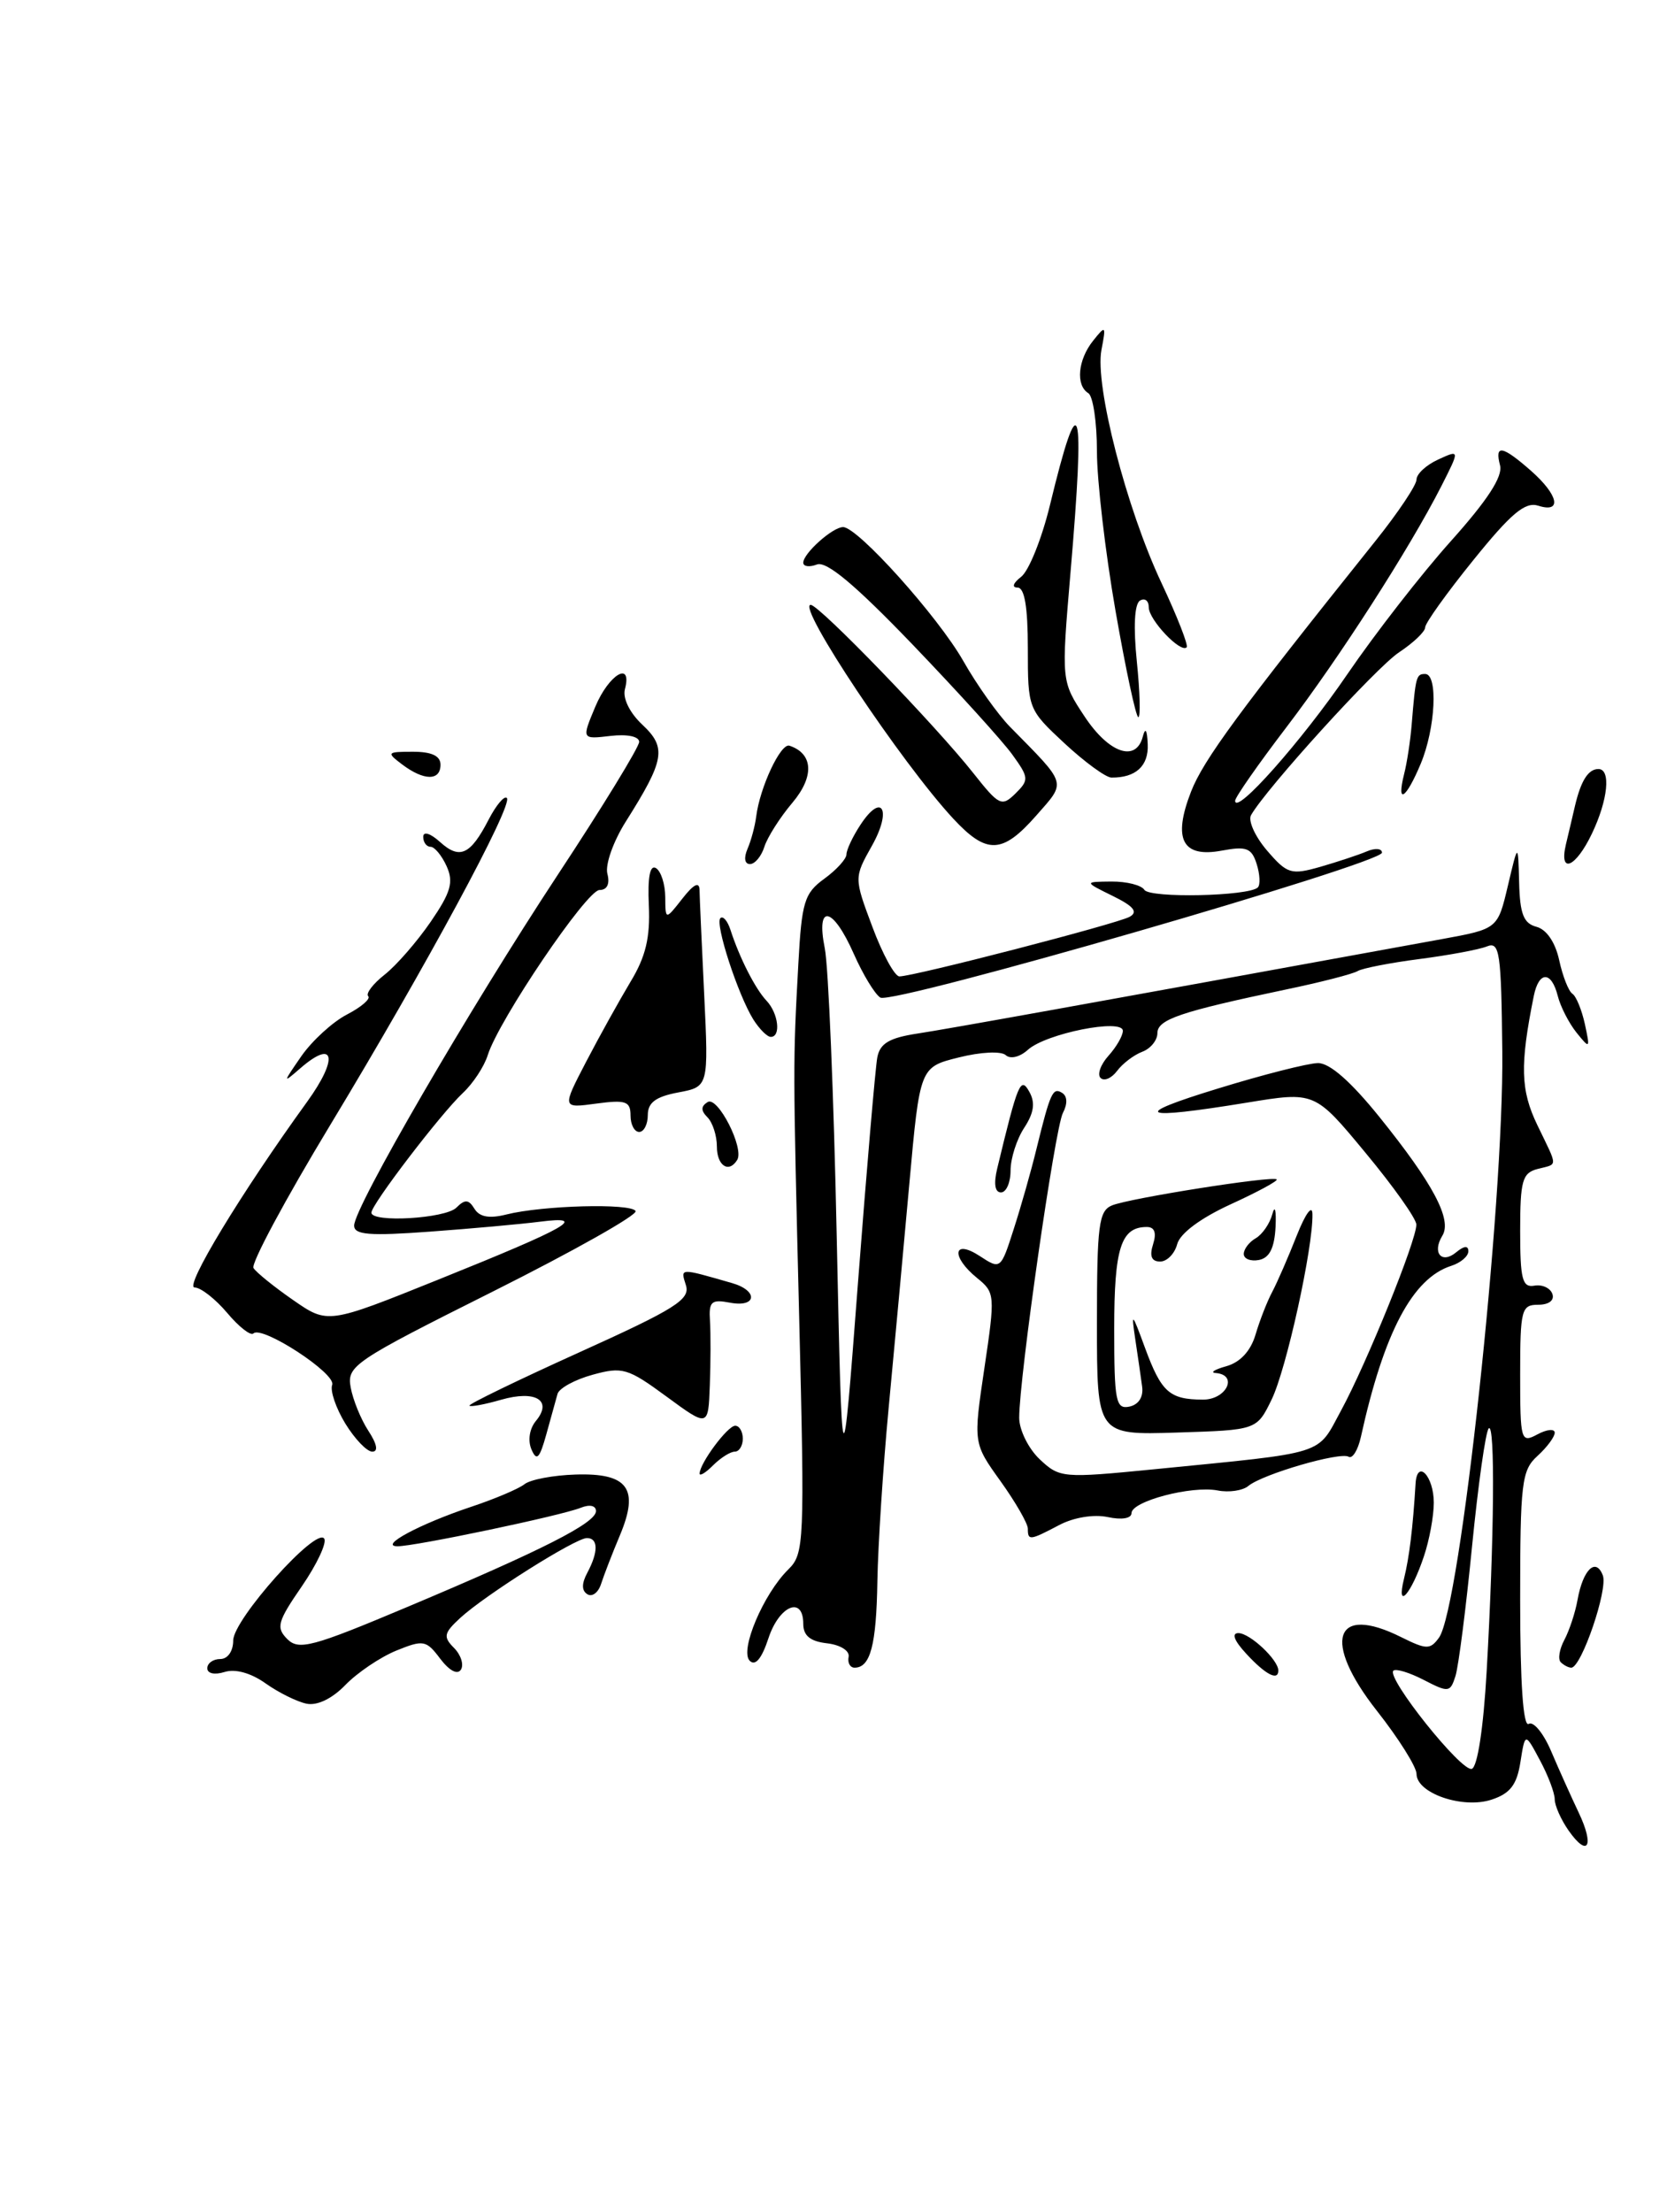 <?xml version="1.0" encoding="UTF-8" standalone="no"?>
<!DOCTYPE svg PUBLIC "-//W3C//DTD SVG 1.1//EN" "http://www.w3.org/Graphics/SVG/1.1/DTD/svg11.dtd" >
<svg xmlns="http://www.w3.org/2000/svg" xmlns:xlink="http://www.w3.org/1999/xlink" version="1.1" viewBox="0 0 193 256">
 <g >
 <path fill="currentColor"
d=" M 181.60 211.84 C 180.72 210.58 180.00 208.96 180.00 208.23 C 180.00 207.50 179.23 205.46 178.28 203.70 C 176.57 200.50 176.57 200.50 176.03 203.92 C 175.62 206.55 174.85 207.56 172.70 208.27 C 169.37 209.38 164.00 207.54 164.00 205.29 C 164.00 204.49 161.94 201.20 159.41 197.99 C 153.04 189.89 154.47 185.59 162.23 189.47 C 165.15 190.92 165.58 190.93 166.60 189.53 C 169.06 186.17 174.12 139.40 173.93 121.68 C 173.81 110.20 173.63 108.93 172.15 109.53 C 171.24 109.90 167.72 110.55 164.33 110.99 C 160.93 111.43 157.72 112.06 157.19 112.38 C 156.66 112.71 152.91 113.68 148.86 114.52 C 136.64 117.09 134.00 117.98 134.00 119.57 C 134.00 120.39 133.21 121.36 132.25 121.72 C 131.29 122.08 129.97 123.08 129.33 123.94 C 128.69 124.79 127.83 125.16 127.42 124.75 C 127.01 124.35 127.43 123.19 128.34 122.18 C 129.25 121.17 130.00 119.87 130.00 119.30 C 130.00 117.83 121.10 119.60 119.01 121.49 C 118.07 122.34 116.97 122.60 116.44 122.11 C 115.91 121.63 113.53 121.74 111.00 122.38 C 106.50 123.50 106.50 123.50 105.28 137.00 C 104.61 144.43 103.53 156.12 102.88 163.00 C 102.23 169.88 101.65 178.88 101.58 183.00 C 101.46 190.41 100.77 193.00 98.94 193.00 C 98.42 193.00 98.11 192.44 98.25 191.75 C 98.39 191.05 97.30 190.36 95.75 190.18 C 93.81 189.96 93.00 189.30 93.00 187.93 C 93.00 184.65 90.22 185.80 88.97 189.59 C 88.19 191.96 87.45 192.85 86.80 192.20 C 85.61 191.01 88.40 184.44 91.28 181.62 C 93.11 179.82 93.17 178.53 92.53 152.62 C 91.80 123.00 91.80 123.08 92.43 111.54 C 92.82 104.39 93.12 103.38 95.43 101.70 C 96.84 100.68 98.00 99.40 98.00 98.88 C 98.00 98.36 98.72 96.82 99.61 95.47 C 102.12 91.63 103.29 93.71 100.96 97.86 C 98.87 101.58 98.87 101.58 101.01 107.29 C 102.18 110.43 103.59 113.00 104.13 113.00 C 105.81 113.00 129.34 106.91 130.79 106.10 C 131.79 105.54 131.26 104.88 128.83 103.69 C 125.50 102.05 125.50 102.05 128.69 102.02 C 130.45 102.01 132.15 102.44 132.49 102.98 C 133.10 103.97 144.61 103.72 145.63 102.70 C 145.93 102.40 145.87 101.17 145.49 99.98 C 144.91 98.14 144.30 97.91 141.47 98.44 C 136.89 99.30 135.75 97.14 137.89 91.63 C 139.33 87.93 143.47 82.31 159.25 62.60 C 161.86 59.34 164.00 56.14 164.00 55.50 C 164.00 54.85 165.13 53.81 166.51 53.18 C 169.02 52.03 169.02 52.03 166.87 56.27 C 163.16 63.54 155.07 76.13 148.91 84.20 C 145.66 88.46 143.00 92.27 143.00 92.67 C 143.00 94.45 150.74 85.73 156.01 78.00 C 159.20 73.33 164.59 66.40 167.99 62.61 C 172.22 57.89 174.01 55.14 173.67 53.86 C 173.03 51.40 173.92 51.56 177.25 54.48 C 180.45 57.30 180.88 59.42 178.08 58.52 C 176.57 58.05 174.94 59.42 170.58 64.82 C 167.51 68.61 165.00 72.12 165.00 72.61 C 165.00 73.10 163.63 74.40 161.97 75.50 C 159.31 77.26 146.61 91.23 144.84 94.34 C 144.48 94.98 145.31 96.82 146.69 98.43 C 149.03 101.15 149.47 101.28 152.86 100.32 C 154.86 99.74 157.29 98.94 158.25 98.53 C 159.21 98.12 160.00 98.19 160.00 98.68 C 160.00 99.94 103.32 116.31 101.92 115.45 C 101.29 115.06 99.90 112.77 98.84 110.37 C 96.41 104.88 94.44 104.52 95.49 109.75 C 95.91 111.81 96.53 126.78 96.87 143.00 C 97.50 172.50 97.50 172.50 99.33 148.50 C 100.34 135.30 101.35 123.55 101.57 122.38 C 101.88 120.75 102.96 120.11 106.24 119.61 C 109.83 119.06 124.52 116.42 166.95 108.68 C 173.40 107.50 173.40 107.50 174.58 102.50 C 175.76 97.50 175.76 97.50 175.88 102.13 C 175.97 105.78 176.40 106.87 177.89 107.26 C 179.06 107.57 180.07 109.06 180.52 111.13 C 180.92 112.98 181.61 114.73 182.05 115.01 C 182.48 115.29 183.13 116.87 183.49 118.51 C 184.11 121.39 184.08 121.43 182.52 119.50 C 181.64 118.40 180.66 116.49 180.35 115.25 C 179.62 112.36 178.17 112.36 177.58 115.25 C 175.96 123.27 176.04 126.17 177.99 130.21 C 180.41 135.23 180.41 134.66 178.00 135.29 C 176.25 135.75 176.00 136.65 176.00 142.45 C 176.00 148.06 176.25 149.04 177.65 148.79 C 178.55 148.63 179.49 149.06 179.73 149.75 C 179.99 150.49 179.32 151.00 178.08 151.00 C 176.15 151.00 176.00 151.56 176.00 159.04 C 176.00 166.76 176.08 167.03 178.00 166.00 C 179.10 165.41 180.00 165.33 180.00 165.81 C 180.00 166.29 179.10 167.50 178.00 168.50 C 176.17 170.16 176.00 171.58 176.00 185.21 C 176.00 194.80 176.35 199.90 176.99 199.51 C 177.54 199.17 178.71 200.60 179.60 202.70 C 180.49 204.79 181.92 207.97 182.77 209.76 C 184.63 213.66 183.85 215.05 181.60 211.84 Z  M 172.12 193.42 C 173.00 178.00 173.11 164.55 172.36 165.31 C 172.00 165.66 171.14 171.80 170.43 178.95 C 169.73 186.11 168.86 192.86 168.51 193.97 C 167.90 195.88 167.71 195.90 164.84 194.42 C 163.18 193.56 161.59 193.08 161.32 193.35 C 160.49 194.18 169.21 205.10 170.40 204.71 C 171.06 204.49 171.75 199.97 172.12 193.42 Z  M 35.50 197.17 C 34.40 196.95 32.26 195.89 30.75 194.82 C 29.05 193.61 27.24 193.11 26.00 193.50 C 24.85 193.86 24.00 193.68 24.00 193.07 C 24.00 192.48 24.68 192.00 25.50 192.00 C 26.37 192.00 27.00 191.09 27.00 189.85 C 27.00 187.42 36.65 176.63 37.54 178.07 C 37.85 178.57 36.68 181.06 34.94 183.59 C 32.12 187.68 31.94 188.36 33.26 189.69 C 34.59 191.02 36.15 190.61 47.12 185.99 C 62.84 179.38 69.00 176.25 69.00 174.88 C 69.00 174.24 68.28 174.08 67.25 174.49 C 64.98 175.41 47.95 178.98 46.00 178.95 C 43.84 178.92 48.59 176.38 54.50 174.40 C 57.25 173.49 60.05 172.30 60.72 171.77 C 61.40 171.23 64.05 170.73 66.62 170.65 C 72.70 170.45 74.04 172.27 71.78 177.66 C 70.89 179.77 69.91 182.32 69.59 183.31 C 69.27 184.31 68.56 184.85 68.00 184.50 C 67.33 184.08 67.33 183.26 68.00 182.01 C 69.29 179.59 69.27 178.00 67.95 178.00 C 66.63 178.00 56.22 184.56 53.30 187.23 C 51.38 189.00 51.29 189.43 52.56 190.71 C 53.36 191.51 53.72 192.64 53.37 193.22 C 52.97 193.86 52.03 193.36 50.97 191.97 C 49.35 189.81 49.02 189.75 45.87 191.03 C 44.02 191.79 41.38 193.57 40.00 194.99 C 38.47 196.58 36.73 197.42 35.50 197.17 Z  M 144.29 191.39 C 142.89 189.88 142.55 189.00 143.38 189.00 C 144.70 189.00 148.00 192.09 148.00 193.33 C 148.00 194.58 146.51 193.80 144.29 191.39 Z  M 180.70 192.37 C 180.35 192.02 180.54 190.86 181.12 189.78 C 181.69 188.70 182.38 186.63 182.64 185.16 C 183.27 181.64 184.76 180.20 185.57 182.32 C 186.19 183.93 183.09 192.99 181.92 193.00 C 181.60 193.00 181.05 192.72 180.70 192.37 Z  M 162.55 182.71 C 163.17 180.19 163.58 176.84 163.89 171.69 C 164.07 168.80 166.00 170.83 166.00 173.91 C 166.00 175.45 165.49 178.23 164.86 180.10 C 163.40 184.49 161.61 186.50 162.55 182.71 Z  M 119.00 176.91 C 119.00 176.32 117.58 173.85 115.84 171.42 C 112.68 167.02 112.68 167.02 113.97 158.33 C 115.23 149.88 115.20 149.58 113.13 147.91 C 110.08 145.43 110.32 143.33 113.43 145.36 C 115.84 146.94 115.87 146.92 117.37 142.23 C 118.21 139.63 119.39 135.47 119.99 133.00 C 121.61 126.41 121.89 125.81 122.97 126.48 C 123.58 126.86 123.61 127.75 123.06 128.80 C 122.14 130.54 118.00 159.42 118.00 164.08 C 118.00 165.49 119.07 167.65 120.37 168.88 C 122.69 171.06 123.02 171.08 133.62 170.04 C 153.88 168.03 152.41 168.49 155.28 163.21 C 158.24 157.75 164.01 143.52 163.98 141.72 C 163.98 141.05 161.33 137.31 158.09 133.41 C 152.22 126.32 152.22 126.32 144.36 127.61 C 131.87 129.65 130.76 129.11 141.00 125.98 C 146.22 124.37 151.43 123.05 152.58 123.03 C 153.94 123.01 156.38 125.15 159.69 129.25 C 165.93 136.99 168.14 141.15 166.99 143.01 C 165.78 144.98 166.90 146.33 168.59 144.93 C 169.51 144.17 170.00 144.12 170.00 144.81 C 170.00 145.39 169.12 146.14 168.04 146.49 C 163.55 147.91 160.23 154.18 157.56 166.29 C 157.22 167.83 156.58 168.86 156.14 168.59 C 155.17 167.99 146.18 170.60 144.53 171.97 C 143.88 172.51 142.28 172.75 140.97 172.49 C 137.95 171.91 131.00 173.74 131.00 175.12 C 131.00 175.73 129.86 175.92 128.25 175.57 C 126.64 175.23 124.31 175.61 122.64 176.49 C 119.22 178.29 119.00 178.32 119.00 176.91 Z  M 81.00 170.54 C 81.00 169.36 84.24 165.00 85.12 165.00 C 85.60 165.00 86.00 165.68 86.00 166.50 C 86.00 167.32 85.58 168.00 85.07 168.00 C 84.56 168.00 83.44 168.71 82.57 169.57 C 81.71 170.44 81.00 170.87 81.00 170.54 Z  M 61.53 167.74 C 61.09 166.71 61.30 165.34 62.05 164.44 C 64.01 162.07 62.01 160.85 58.03 161.99 C 56.16 162.53 54.50 162.84 54.35 162.68 C 54.19 162.52 59.90 159.75 67.04 156.52 C 78.24 151.46 79.94 150.38 79.41 148.73 C 78.78 146.72 78.62 146.73 84.75 148.49 C 87.82 149.37 87.62 151.35 84.52 150.76 C 82.35 150.35 82.05 150.62 82.20 152.89 C 82.29 154.33 82.28 157.68 82.18 160.34 C 82.00 165.17 82.00 165.17 77.16 161.62 C 72.68 158.33 72.06 158.15 68.61 159.10 C 66.56 159.66 64.74 160.66 64.55 161.31 C 64.36 161.97 63.78 164.07 63.25 166.00 C 62.47 168.81 62.13 169.15 61.53 167.74 Z  M 39.98 164.75 C 38.89 162.96 38.20 160.95 38.46 160.27 C 38.95 158.97 30.32 153.35 29.34 154.32 C 29.03 154.63 27.66 153.56 26.30 151.94 C 24.94 150.33 23.24 149.00 22.53 149.00 C 21.29 149.00 27.90 138.09 35.55 127.52 C 39.22 122.45 38.75 120.17 34.75 123.65 C 32.71 125.42 32.72 125.37 34.89 122.23 C 36.14 120.44 38.51 118.27 40.17 117.41 C 41.83 116.55 42.93 115.60 42.63 115.29 C 42.32 114.99 43.18 113.86 44.54 112.79 C 45.90 111.72 48.29 108.97 49.87 106.67 C 52.20 103.27 52.54 102.09 51.71 100.25 C 51.15 99.01 50.31 98.00 49.85 98.00 C 49.38 98.00 49.00 97.48 49.00 96.85 C 49.00 96.18 49.82 96.43 50.94 97.44 C 53.23 99.51 54.46 98.95 56.58 94.84 C 57.44 93.18 58.39 92.05 58.68 92.35 C 59.45 93.11 49.31 111.88 38.25 130.17 C 33.04 138.78 29.03 146.25 29.35 146.75 C 29.66 147.25 31.72 148.92 33.93 150.45 C 37.95 153.24 37.95 153.24 50.72 148.10 C 65.84 142.02 68.22 140.66 62.50 141.39 C 60.30 141.67 54.56 142.19 49.75 142.54 C 42.79 143.05 41.00 142.91 41.00 141.84 C 41.00 139.73 54.25 116.92 64.59 101.22 C 69.77 93.37 74.00 86.45 74.00 85.86 C 74.00 85.23 72.63 84.94 70.67 85.17 C 67.34 85.56 67.34 85.56 68.92 81.79 C 70.50 78.02 73.23 76.42 72.35 79.77 C 72.08 80.82 72.91 82.51 74.38 83.88 C 77.20 86.53 76.96 87.94 72.46 95.07 C 71.00 97.38 70.05 100.07 70.32 101.12 C 70.63 102.30 70.29 103.00 69.41 103.00 C 67.93 103.00 57.75 118.04 56.47 122.11 C 56.06 123.43 54.76 125.40 53.58 126.50 C 51.05 128.87 43.00 139.39 43.00 140.34 C 43.00 141.53 51.57 141.03 52.84 139.76 C 53.83 138.77 54.26 138.80 54.93 139.89 C 55.52 140.85 56.66 141.05 58.64 140.55 C 62.83 139.50 73.02 139.23 73.59 140.15 C 73.86 140.59 66.44 144.77 57.10 149.45 C 40.92 157.55 40.15 158.07 40.60 160.56 C 40.86 162.00 41.78 164.26 42.65 165.59 C 43.65 167.12 43.82 168.00 43.10 168.00 C 42.48 168.00 41.08 166.54 39.98 164.75 Z  M 127.00 153.14 C 127.00 141.77 127.21 140.13 128.75 139.50 C 130.81 138.66 147.36 136.05 147.81 136.49 C 147.99 136.66 145.58 137.96 142.47 139.38 C 138.99 140.98 136.62 142.74 136.29 143.99 C 136.00 145.09 135.11 146.00 134.32 146.00 C 133.32 146.00 133.06 145.37 133.50 144.00 C 133.92 142.67 133.68 142.00 132.77 142.00 C 129.78 142.00 129.00 144.43 129.00 153.77 C 129.00 162.17 129.18 163.11 130.75 162.79 C 131.83 162.56 132.40 161.67 132.23 160.46 C 132.09 159.38 131.73 156.93 131.44 155.00 C 130.96 151.78 131.05 151.86 132.57 156.00 C 134.46 161.13 135.40 161.96 139.25 161.98 C 141.99 162.00 143.40 159.11 140.75 158.90 C 140.06 158.85 140.62 158.49 141.99 158.11 C 143.59 157.66 144.80 156.35 145.36 154.46 C 145.84 152.83 146.71 150.60 147.30 149.50 C 147.88 148.40 149.16 145.47 150.13 143.00 C 151.14 140.45 151.93 139.37 151.95 140.50 C 152.04 144.35 148.93 158.49 147.22 161.98 C 145.50 165.50 145.50 165.50 136.25 165.79 C 127.00 166.08 127.00 166.08 127.00 153.14 Z  M 144.00 145.12 C 144.00 144.56 144.62 143.74 145.39 143.30 C 146.15 142.86 147.02 141.60 147.31 140.50 C 147.61 139.40 147.77 140.07 147.68 141.99 C 147.55 144.44 146.98 145.58 145.75 145.82 C 144.79 146.00 144.00 145.69 144.00 145.12 Z  M 115.45 135.25 C 117.85 125.29 118.16 124.54 119.17 126.35 C 119.88 127.61 119.71 128.79 118.58 130.52 C 117.71 131.84 117.00 134.07 117.00 135.46 C 117.00 136.86 116.50 138.00 115.89 138.00 C 115.19 138.00 115.03 137.00 115.45 135.25 Z  M 83.00 132.70 C 83.00 131.44 82.51 129.91 81.91 129.31 C 81.13 128.53 81.14 128.03 81.93 127.54 C 83.10 126.82 86.19 132.88 85.35 134.24 C 84.38 135.82 83.00 134.91 83.00 132.70 Z  M 73.00 129.10 C 73.00 127.45 72.45 127.26 69.03 127.72 C 65.06 128.26 65.06 128.26 67.86 122.88 C 69.40 119.92 71.72 115.76 73.00 113.62 C 74.76 110.72 75.29 108.50 75.12 104.78 C 74.97 101.51 75.25 100.04 75.95 100.47 C 76.53 100.83 77.01 102.33 77.02 103.81 C 77.04 106.50 77.04 106.50 79.00 104.00 C 80.31 102.32 80.97 101.99 80.99 103.00 C 81.00 103.83 81.25 109.29 81.53 115.13 C 82.04 125.77 82.04 125.77 78.52 126.43 C 75.92 126.92 75.00 127.60 75.00 129.05 C 75.00 130.12 74.55 131.00 74.00 131.00 C 73.45 131.00 73.00 130.14 73.00 129.10 Z  M 87.22 117.99 C 85.43 115.11 82.76 106.91 83.40 106.26 C 83.71 105.96 84.23 106.57 84.57 107.61 C 85.62 110.86 87.45 114.45 88.75 115.82 C 90.12 117.27 90.44 120.00 89.24 120.00 C 88.82 120.00 87.92 119.09 87.22 117.99 Z  M 86.54 98.25 C 86.96 97.29 87.41 95.60 87.55 94.50 C 87.97 91.13 90.39 85.96 91.40 86.30 C 94.16 87.22 94.30 89.86 91.75 92.89 C 90.31 94.59 88.85 96.89 88.50 97.99 C 88.15 99.10 87.40 100.00 86.83 100.00 C 86.21 100.00 86.10 99.28 86.54 98.25 Z  M 181.29 97.75 C 181.59 96.51 182.06 94.49 182.35 93.25 C 183.04 90.33 183.89 89.00 185.06 89.00 C 186.53 89.00 186.17 92.58 184.31 96.47 C 182.44 100.40 180.48 101.24 181.29 97.75 Z  M 110.37 94.75 C 104.37 88.29 92.17 70.00 93.86 70.00 C 94.84 70.00 108.39 84.02 112.71 89.50 C 115.67 93.24 115.98 93.39 117.56 91.84 C 119.15 90.27 119.13 90.00 117.21 87.34 C 116.09 85.78 110.89 80.05 105.67 74.61 C 99.02 67.69 95.69 64.90 94.58 65.33 C 93.71 65.66 93.00 65.57 93.00 65.12 C 93.00 64.04 96.40 61.00 97.61 61.00 C 99.31 61.00 108.60 71.35 111.53 76.50 C 113.09 79.25 115.52 82.67 116.93 84.11 C 123.63 90.92 123.48 90.39 119.96 94.40 C 116.05 98.84 114.24 98.91 110.37 94.75 Z  M 162.56 89.60 C 162.90 88.28 163.29 85.69 163.44 83.85 C 163.90 78.25 163.97 78.00 165.00 78.00 C 166.51 78.00 166.20 84.28 164.49 88.38 C 162.77 92.49 161.66 93.19 162.56 89.60 Z  M 46.56 88.47 C 44.72 87.08 44.79 87.00 47.81 87.00 C 49.98 87.00 51.00 87.48 51.00 88.50 C 51.00 90.39 49.08 90.37 46.56 88.47 Z  M 123.25 86.03 C 119.03 82.10 119.00 82.04 119.00 75.04 C 119.00 70.26 118.62 68.00 117.81 68.00 C 117.11 68.00 117.29 67.48 118.23 66.75 C 119.12 66.06 120.61 62.35 121.55 58.50 C 125.02 44.15 125.66 46.22 123.93 66.37 C 122.87 78.84 122.87 78.84 125.57 82.92 C 128.38 87.17 131.52 88.26 132.31 85.25 C 132.60 84.13 132.81 84.45 132.88 86.14 C 132.99 88.65 131.49 90.02 128.67 89.99 C 128.03 89.98 125.59 88.20 123.25 86.03 Z  M 129.15 70.69 C 127.97 63.92 127.00 55.62 127.00 52.25 C 127.00 48.88 126.55 45.84 126.00 45.50 C 124.52 44.59 124.79 41.65 126.55 39.44 C 128.02 37.60 128.07 37.65 127.52 40.51 C 126.74 44.59 130.41 58.84 134.47 67.46 C 136.29 71.33 137.60 74.68 137.39 74.91 C 136.71 75.64 133.00 71.73 133.00 70.29 C 133.00 69.51 132.54 69.17 131.98 69.51 C 131.34 69.91 131.21 72.56 131.62 76.57 C 131.98 80.11 132.06 83.00 131.79 83.00 C 131.52 83.00 130.33 77.46 129.15 70.69 Z "/>
</g>
</svg>